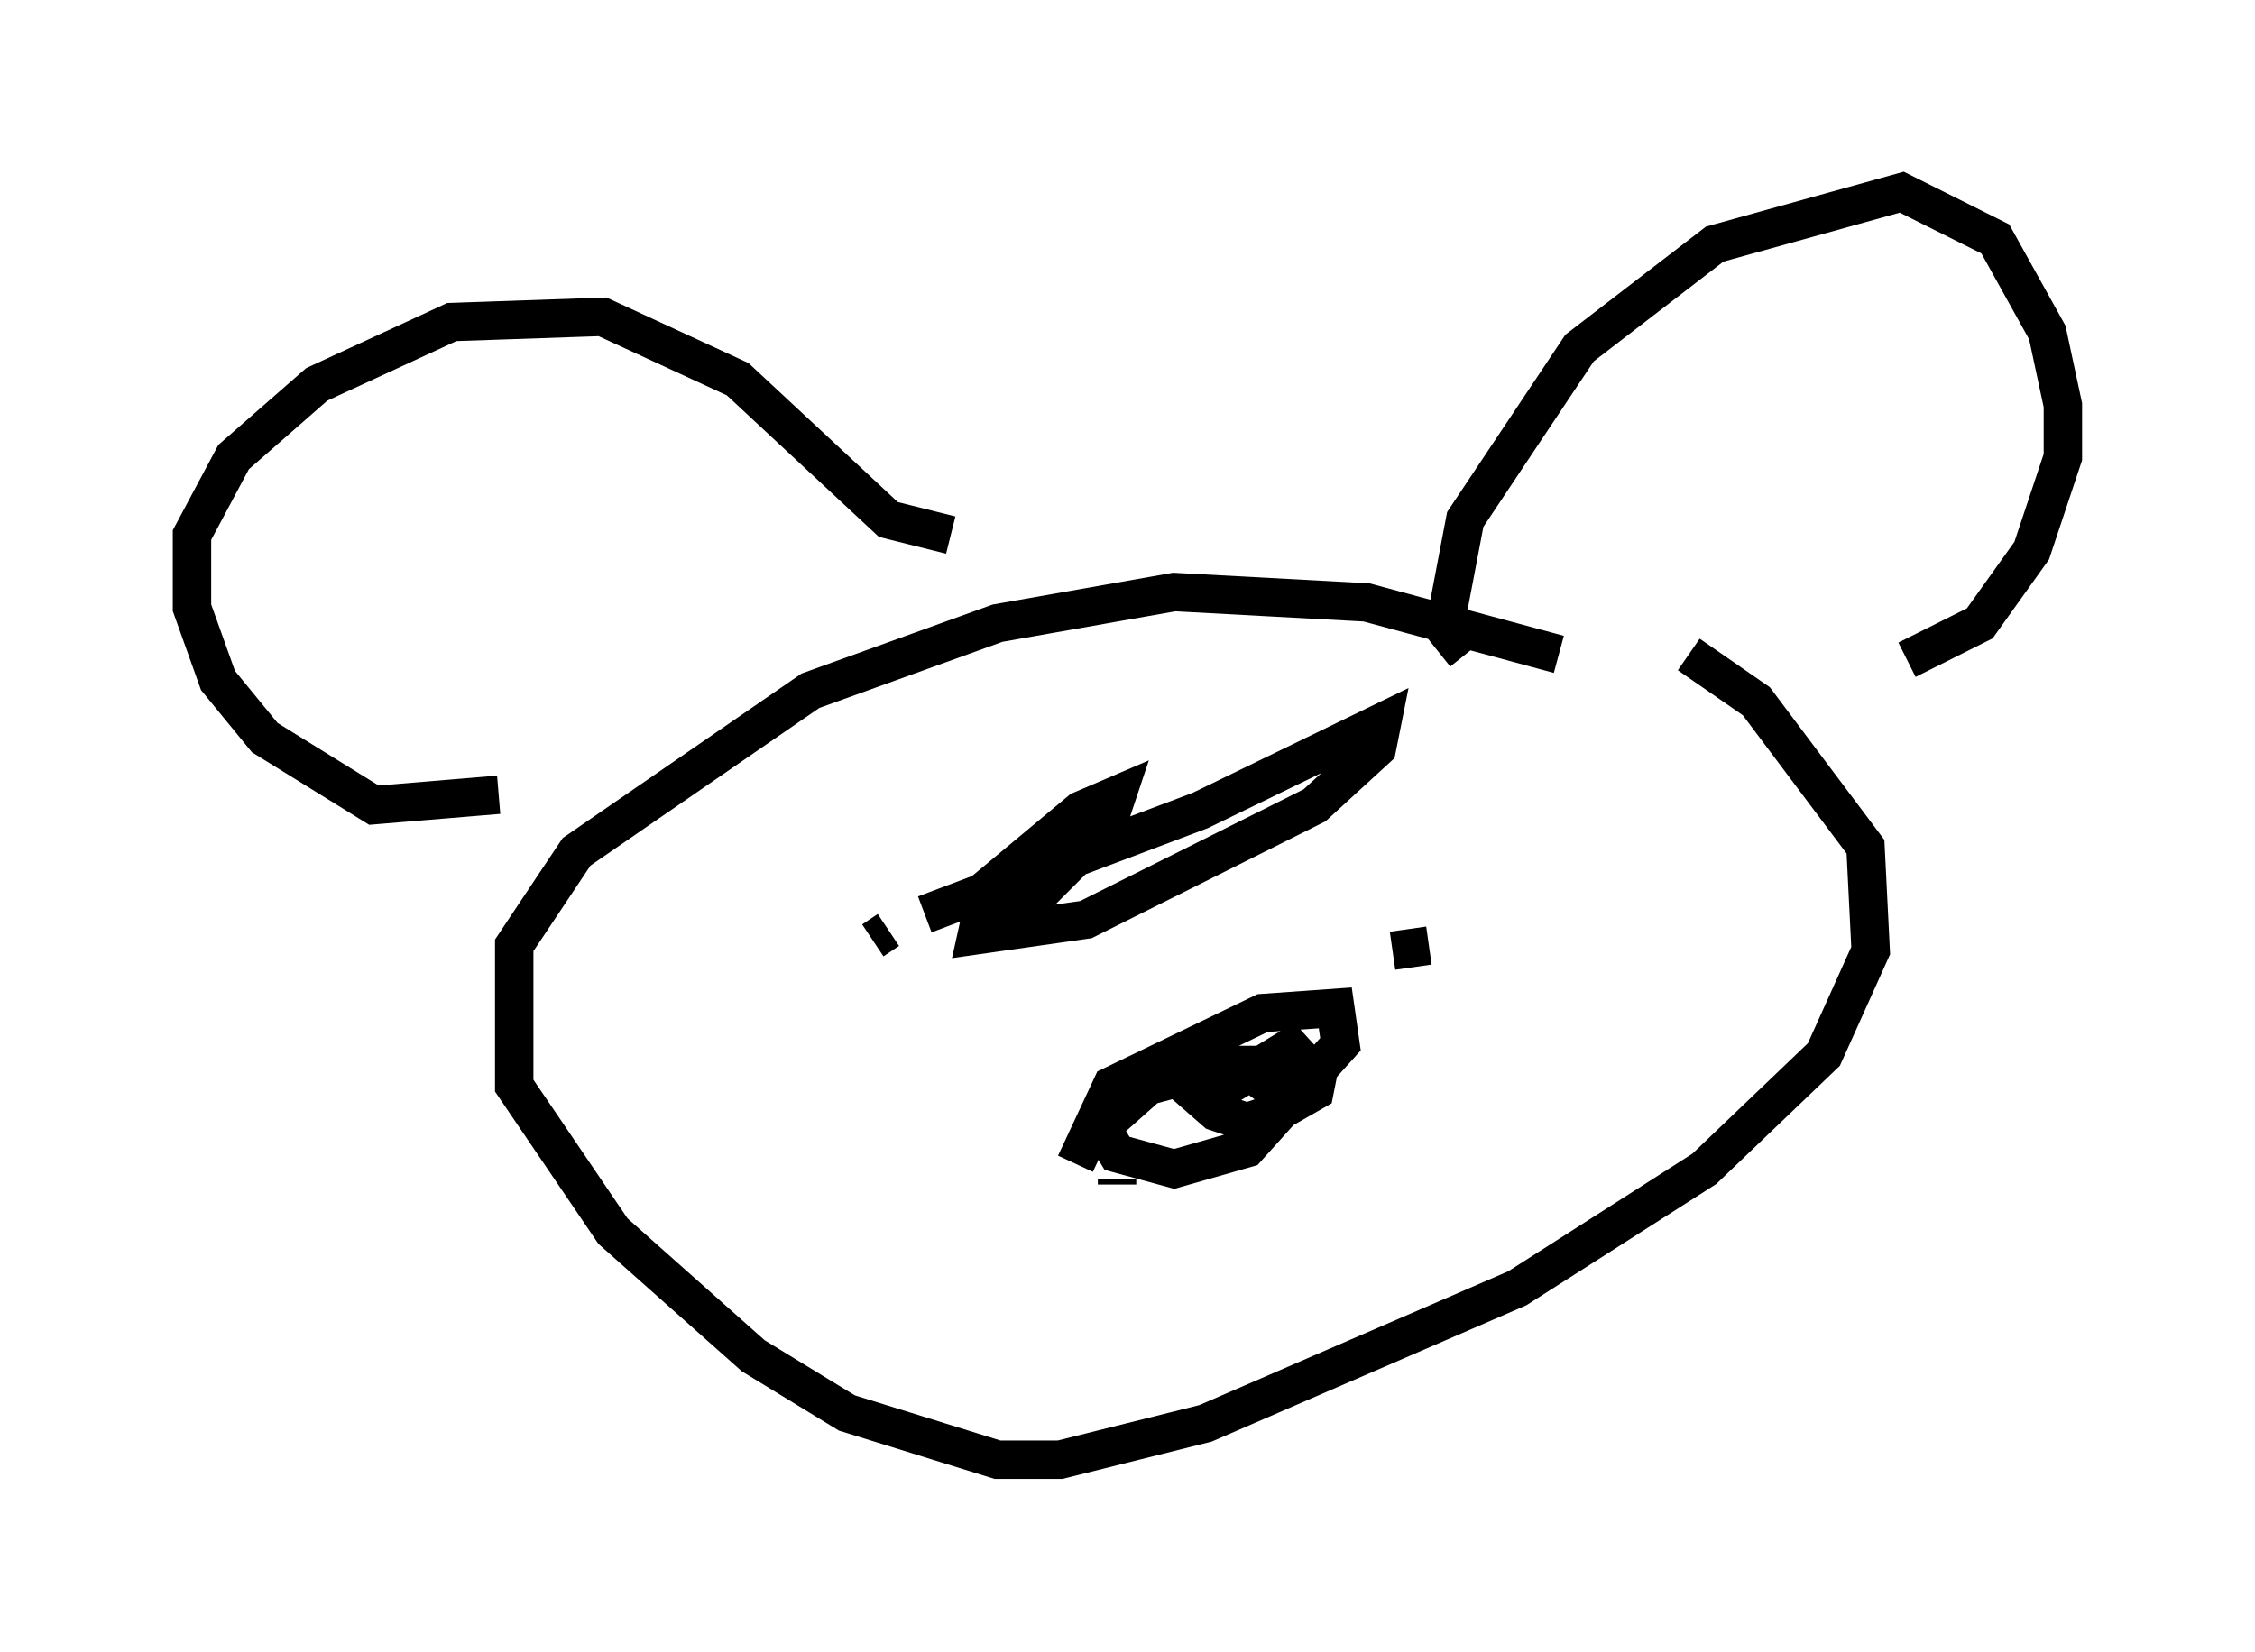 <?xml version="1.0" encoding="utf-8" ?>
<svg baseProfile="full" height="43.017" version="1.1" width="58.714" xmlns="http://www.w3.org/2000/svg" xmlns:ev="http://www.w3.org/2001/xml-events" xmlns:xlink="http://www.w3.org/1999/xlink"><defs /><rect fill="white" height="43.017" width="58.714" x="0" y="0" /><path d="M44.783, 19.073 m-4.195, -2.03 l-5.007, -1.353 -5.007, -0.271 l-4.601, 0.812 -4.871, 1.759 l-6.089, 4.195 -1.624, 2.436 l0.0, 3.654 2.571, 3.789 l3.654, 3.248 2.436, 1.488 l3.924, 1.218 1.624, 0.0 l3.789, -0.947 8.119, -3.518 l4.871, -3.112 3.112, -2.977 l1.218, -2.706 -0.135, -2.706 l-2.842, -3.789 -1.759, -1.218 m-30.987, 3.654 l-3.248, 0.271 -2.842, -1.759 l-1.218, -1.488 -0.677, -1.894 l0.0, -1.894 1.083, -2.03 l2.165, -1.894 3.518, -1.624 l3.924, -0.135 3.518, 1.624 l3.924, 3.654 1.624, 0.406 m13.396, 3.112 l-0.541, -0.677 0.541, -2.842 l2.977, -4.465 3.518, -2.706 l4.871, -1.353 2.436, 1.218 l1.353, 2.436 0.406, 1.894 l0.0, 1.353 -0.812, 2.436 l-1.353, 1.894 -1.894, 0.947 m-20.568, 13.532 l0.0, 0.135 m-1.083, -0.541 l0.947, -2.03 3.924, -1.894 l1.894, -0.135 0.135, 0.947 l-2.436, 2.706 -1.894, 0.541 l-1.488, -0.406 -0.406, -0.677 l1.218, -1.083 2.03, -0.541 l2.436, 0.0 -0.135, 0.677 l-0.947, 0.541 -0.812, 0.271 l-0.812, -0.271 -1.083, -0.947 l0.677, -0.135 0.271, 0.677 l2.436, -1.488 -1.218, 1.624 m-9.607, -4.465 l-0.406, 0.271 m1.353, -0.677 l7.172, -2.706 4.736, -2.3 l-0.135, 0.677 -1.624, 1.488 l-5.954, 2.977 -2.842, 0.406 l0.271, -1.218 2.436, -2.03 l0.947, -0.406 -0.271, 0.812 l-2.3, 2.3 -1.218, 0.541 m11.908, 0.271 l-0.947, 0.135 " fill="none" stroke="black" stroke-width="1" /></svg>